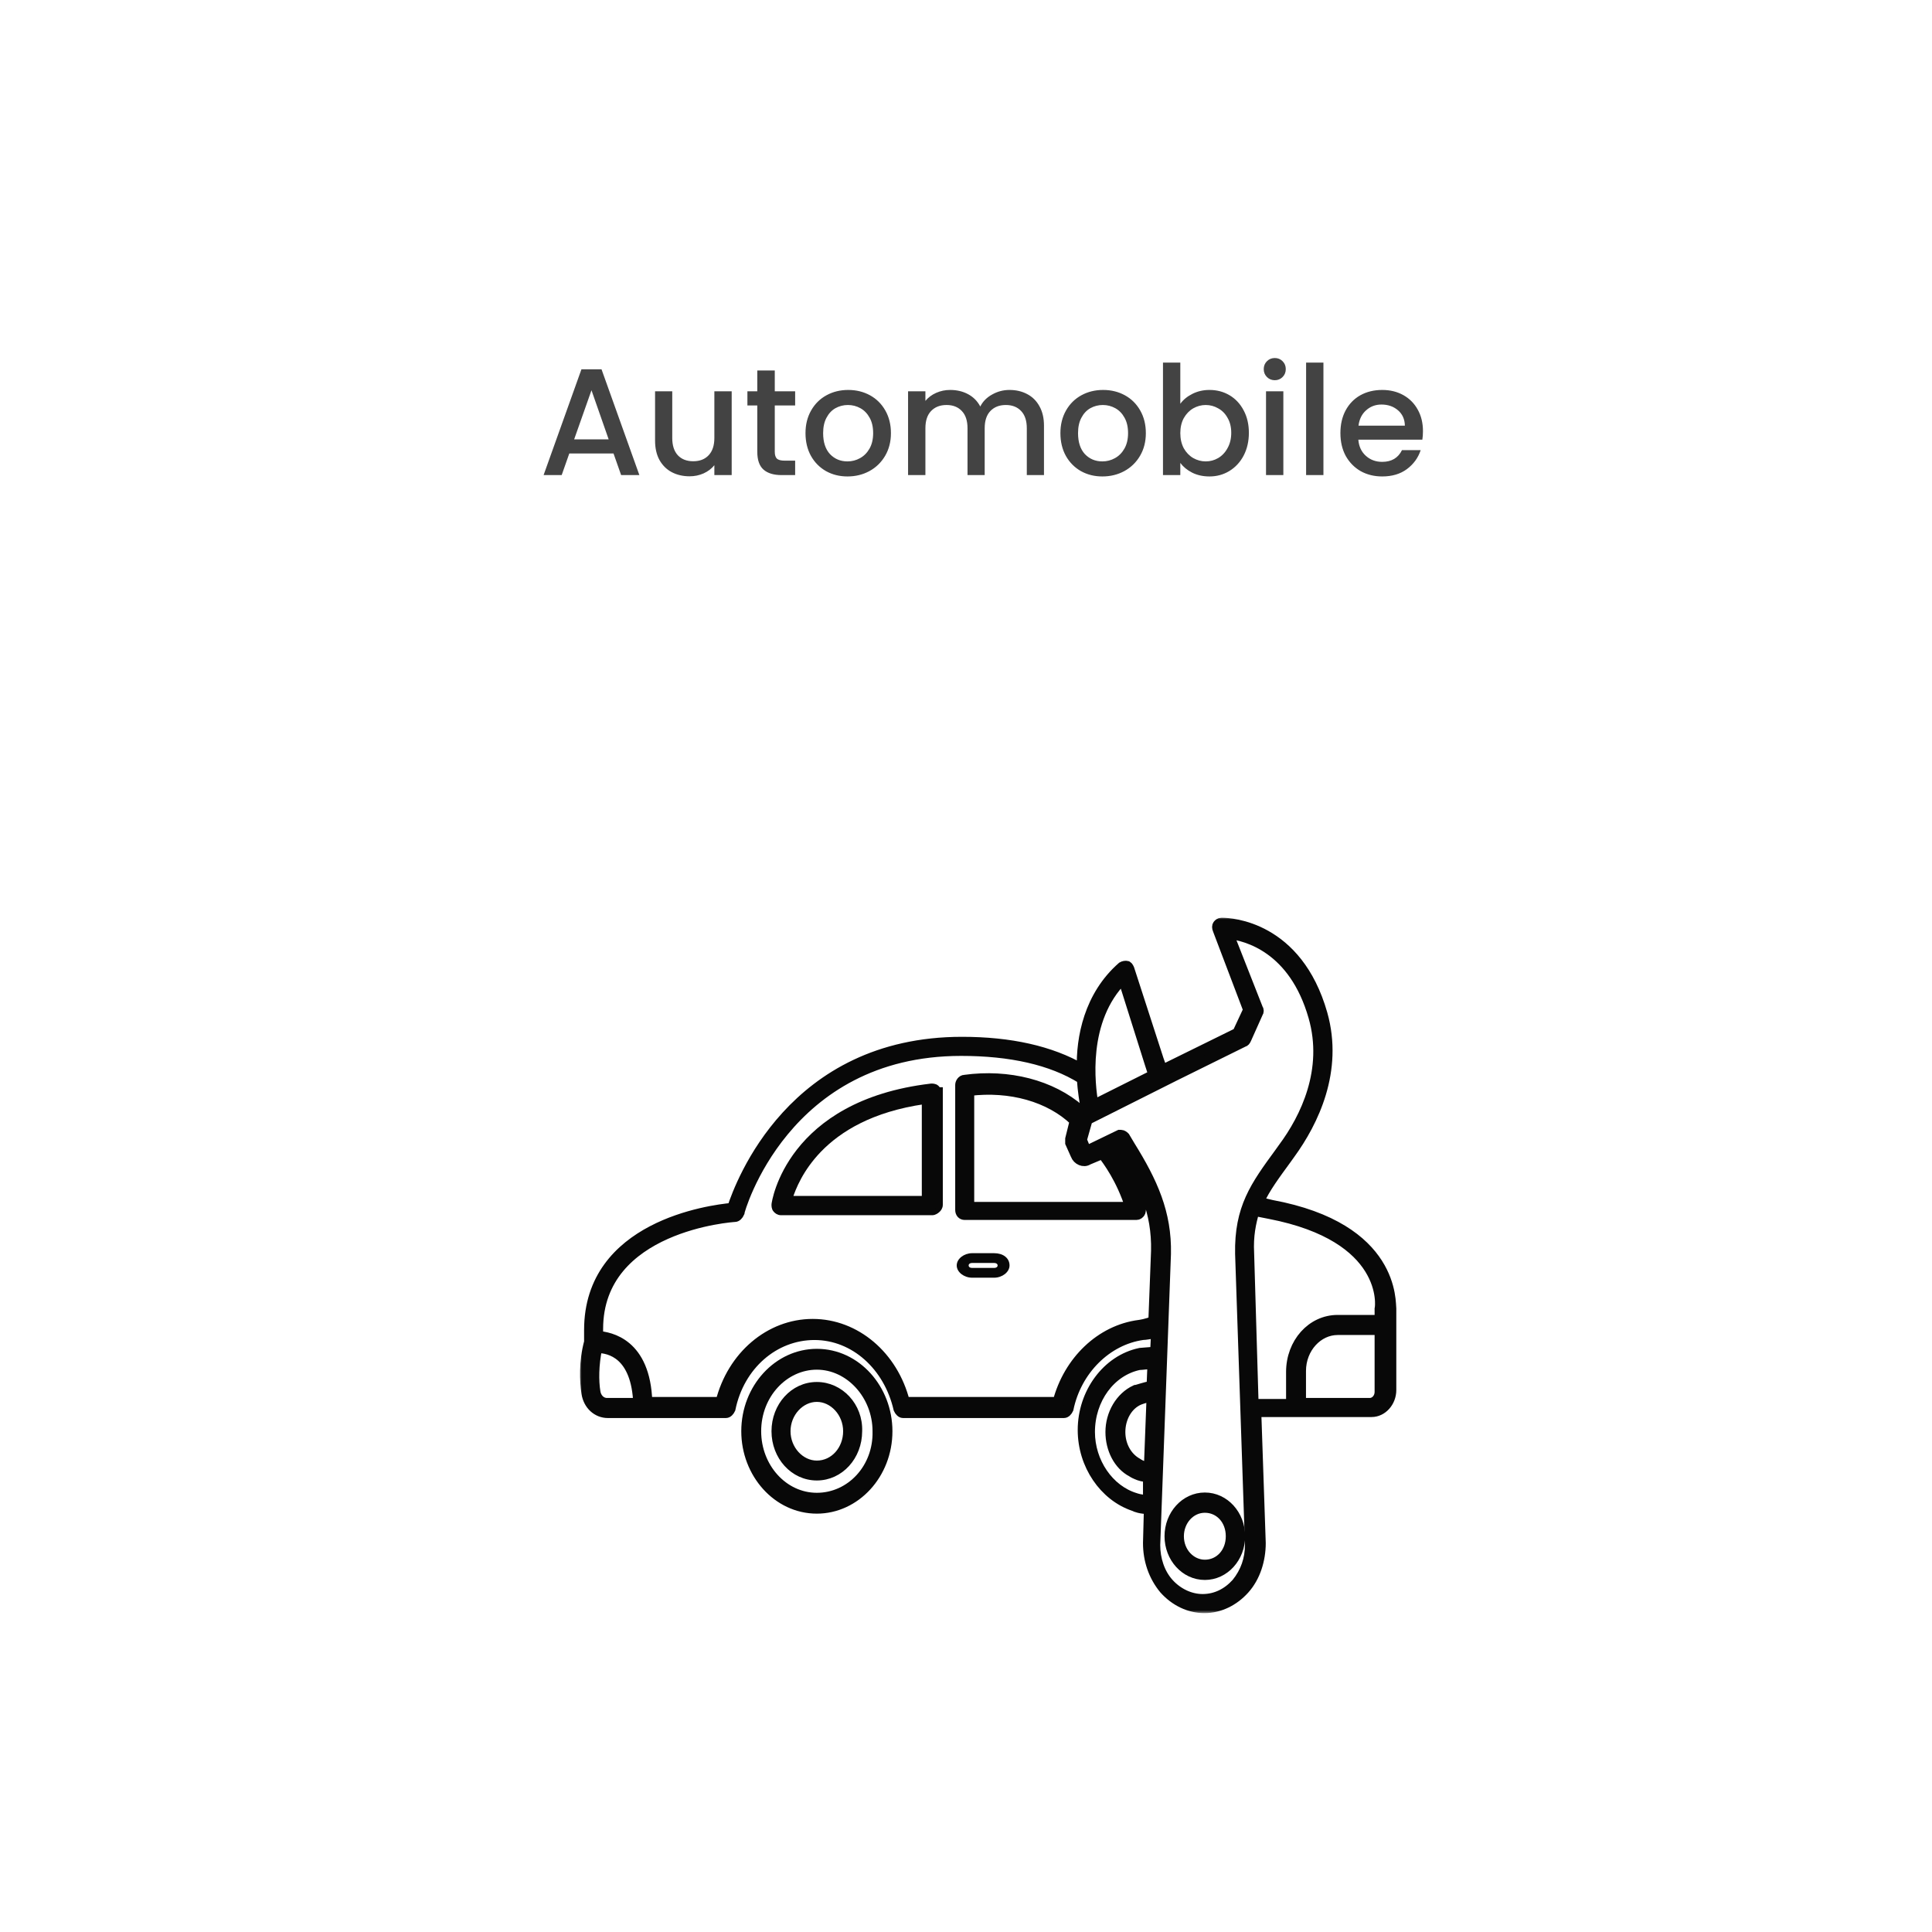 <svg width="305" height="305" viewBox="0 0 305 305" fill="none" xmlns="http://www.w3.org/2000/svg">
<path d="M96.856 71.592H89.872L88.672 75H85.816L91.792 58.296H94.96L100.936 75H98.056L96.856 71.592ZM96.088 69.36L93.376 61.608L90.64 69.36H96.088ZM115.51 61.776V75H112.774V73.44C112.342 73.984 111.774 74.416 111.07 74.736C110.382 75.04 109.646 75.192 108.862 75.192C107.822 75.192 106.886 74.976 106.054 74.544C105.238 74.112 104.59 73.472 104.11 72.624C103.646 71.776 103.414 70.752 103.414 69.552V61.776H106.126V69.144C106.126 70.328 106.422 71.24 107.014 71.88C107.606 72.504 108.414 72.816 109.438 72.816C110.462 72.816 111.27 72.504 111.862 71.88C112.47 71.24 112.774 70.328 112.774 69.144V61.776H115.51ZM122.312 64.008V71.328C122.312 71.824 122.424 72.184 122.648 72.408C122.888 72.616 123.288 72.72 123.848 72.72H125.528V75H123.368C122.136 75 121.192 74.712 120.536 74.136C119.88 73.56 119.552 72.624 119.552 71.328V64.008H117.992V61.776H119.552V58.488H122.312V61.776H125.528V64.008H122.312ZM133.786 75.216C132.538 75.216 131.41 74.936 130.402 74.376C129.394 73.8 128.602 73 128.026 71.976C127.45 70.936 127.162 69.736 127.162 68.376C127.162 67.032 127.458 65.84 128.05 64.8C128.642 63.76 129.45 62.96 130.474 62.4C131.498 61.84 132.642 61.56 133.906 61.56C135.17 61.56 136.314 61.84 137.338 62.4C138.362 62.96 139.17 63.76 139.762 64.8C140.354 65.84 140.65 67.032 140.65 68.376C140.65 69.72 140.346 70.912 139.738 71.952C139.13 72.992 138.298 73.8 137.242 74.376C136.202 74.936 135.05 75.216 133.786 75.216ZM133.786 72.84C134.49 72.84 135.146 72.672 135.754 72.336C136.378 72 136.882 71.496 137.266 70.824C137.65 70.152 137.842 69.336 137.842 68.376C137.842 67.416 137.658 66.608 137.29 65.952C136.922 65.28 136.434 64.776 135.826 64.44C135.218 64.104 134.562 63.936 133.858 63.936C133.154 63.936 132.498 64.104 131.89 64.44C131.298 64.776 130.826 65.28 130.474 65.952C130.122 66.608 129.946 67.416 129.946 68.376C129.946 69.8 130.306 70.904 131.026 71.688C131.762 72.456 132.682 72.84 133.786 72.84ZM159.363 61.56C160.403 61.56 161.331 61.776 162.147 62.208C162.979 62.64 163.627 63.28 164.091 64.128C164.571 64.976 164.811 66 164.811 67.2V75H162.099V67.608C162.099 66.424 161.803 65.52 161.211 64.896C160.619 64.256 159.811 63.936 158.787 63.936C157.763 63.936 156.947 64.256 156.339 64.896C155.747 65.52 155.451 66.424 155.451 67.608V75H152.739V67.608C152.739 66.424 152.443 65.52 151.851 64.896C151.259 64.256 150.451 63.936 149.427 63.936C148.403 63.936 147.587 64.256 146.979 64.896C146.387 65.52 146.091 66.424 146.091 67.608V75H143.355V61.776H146.091V63.288C146.539 62.744 147.107 62.32 147.795 62.016C148.483 61.712 149.219 61.56 150.003 61.56C151.059 61.56 152.003 61.784 152.835 62.232C153.667 62.68 154.307 63.328 154.755 64.176C155.155 63.376 155.779 62.744 156.627 62.28C157.475 61.8 158.387 61.56 159.363 61.56ZM174.028 75.216C172.78 75.216 171.652 74.936 170.644 74.376C169.636 73.8 168.844 73 168.268 71.976C167.692 70.936 167.404 69.736 167.404 68.376C167.404 67.032 167.7 65.84 168.292 64.8C168.884 63.76 169.692 62.96 170.716 62.4C171.74 61.84 172.884 61.56 174.148 61.56C175.412 61.56 176.556 61.84 177.58 62.4C178.604 62.96 179.412 63.76 180.004 64.8C180.596 65.84 180.892 67.032 180.892 68.376C180.892 69.72 180.588 70.912 179.98 71.952C179.372 72.992 178.54 73.8 177.484 74.376C176.444 74.936 175.292 75.216 174.028 75.216ZM174.028 72.84C174.732 72.84 175.388 72.672 175.996 72.336C176.62 72 177.124 71.496 177.508 70.824C177.892 70.152 178.084 69.336 178.084 68.376C178.084 67.416 177.9 66.608 177.532 65.952C177.164 65.28 176.676 64.776 176.068 64.44C175.46 64.104 174.804 63.936 174.1 63.936C173.396 63.936 172.74 64.104 172.132 64.44C171.54 64.776 171.068 65.28 170.716 65.952C170.364 66.608 170.188 67.416 170.188 68.376C170.188 69.8 170.548 70.904 171.268 71.688C172.004 72.456 172.924 72.84 174.028 72.84ZM186.333 63.744C186.797 63.104 187.429 62.584 188.229 62.184C189.045 61.768 189.949 61.56 190.941 61.56C192.109 61.56 193.165 61.84 194.109 62.4C195.053 62.96 195.797 63.76 196.341 64.8C196.885 65.824 197.157 67 197.157 68.328C197.157 69.656 196.885 70.848 196.341 71.904C195.797 72.944 195.045 73.76 194.085 74.352C193.141 74.928 192.093 75.216 190.941 75.216C189.917 75.216 189.005 75.016 188.205 74.616C187.421 74.216 186.797 73.704 186.333 73.08V75H183.597V57.24H186.333V63.744ZM194.373 68.328C194.373 67.416 194.181 66.632 193.797 65.976C193.429 65.304 192.933 64.8 192.309 64.464C191.701 64.112 191.045 63.936 190.341 63.936C189.653 63.936 188.997 64.112 188.373 64.464C187.765 64.816 187.269 65.328 186.885 66C186.517 66.672 186.333 67.464 186.333 68.376C186.333 69.288 186.517 70.088 186.885 70.776C187.269 71.448 187.765 71.96 188.373 72.312C188.997 72.664 189.653 72.84 190.341 72.84C191.045 72.84 191.701 72.664 192.309 72.312C192.933 71.944 193.429 71.416 193.797 70.728C194.181 70.04 194.373 69.24 194.373 68.328ZM201.255 60.024C200.759 60.024 200.343 59.856 200.007 59.52C199.671 59.184 199.503 58.768 199.503 58.272C199.503 57.776 199.671 57.36 200.007 57.024C200.343 56.688 200.759 56.52 201.255 56.52C201.735 56.52 202.143 56.688 202.479 57.024C202.815 57.36 202.983 57.776 202.983 58.272C202.983 58.768 202.815 59.184 202.479 59.52C202.143 59.856 201.735 60.024 201.255 60.024ZM202.599 61.776V75H199.863V61.776H202.599ZM208.927 57.24V75H206.191V57.24H208.927ZM224.639 68.064C224.639 68.56 224.607 69.008 224.543 69.408H214.439C214.519 70.464 214.911 71.312 215.615 71.952C216.319 72.592 217.183 72.912 218.207 72.912C219.679 72.912 220.719 72.296 221.327 71.064H224.279C223.879 72.28 223.151 73.28 222.095 74.064C221.055 74.832 219.759 75.216 218.207 75.216C216.943 75.216 215.807 74.936 214.799 74.376C213.807 73.8 213.023 73 212.447 71.976C211.887 70.936 211.607 69.736 211.607 68.376C211.607 67.016 211.879 65.824 212.423 64.8C212.983 63.76 213.759 62.96 214.751 62.4C215.759 61.84 216.911 61.56 218.207 61.56C219.455 61.56 220.567 61.832 221.543 62.376C222.519 62.92 223.279 63.688 223.823 64.68C224.367 65.656 224.639 66.784 224.639 68.064ZM221.783 67.2C221.767 66.192 221.407 65.384 220.703 64.776C219.999 64.168 219.127 63.864 218.087 63.864C217.143 63.864 216.335 64.168 215.663 64.776C214.991 65.368 214.591 66.176 214.463 67.2H221.783Z" fill="#434343"/>
<path d="M138.143 225.946H138.143L138.143 225.955C138.279 231.629 134.066 236.061 128.955 236.061C123.855 236.061 119.767 231.486 119.767 225.946C119.767 220.259 123.989 215.83 128.955 215.83C133.917 215.83 138.143 220.409 138.143 225.946ZM128.955 213.334C122.643 213.334 117.421 218.955 117.421 225.946C117.421 232.775 122.496 238.557 128.955 238.557C135.267 238.557 140.489 232.936 140.489 225.946C140.489 219.116 135.414 213.334 128.955 213.334Z" fill="#080808" stroke="#080808" stroke-width="0.795"/>
<path d="M128.951 218.568C125.163 218.568 122.192 221.884 122.192 225.945C122.192 230.007 125.163 233.322 128.951 233.322C132.736 233.322 135.706 230.011 135.71 225.953C135.855 221.869 132.724 218.568 128.951 218.568ZM128.951 230.976C126.519 230.976 124.401 228.708 124.401 225.945C124.401 223.183 126.519 220.915 128.951 220.915C131.383 220.915 133.501 223.183 133.501 225.945C133.501 228.716 131.518 230.976 128.951 230.976Z" fill="#080808" stroke="#080808" stroke-width="0.795"/>
<path d="M190.205 236.017C186.874 236.017 184.239 238.962 184.239 242.522C184.239 246.081 186.874 249.026 190.205 249.026C193.535 249.026 196.171 246.081 196.171 242.522C196.171 238.962 193.535 236.017 190.205 236.017ZM190.205 246.624C188.252 246.624 186.5 244.899 186.5 242.522C186.5 240.286 188.123 238.419 190.205 238.419C192.296 238.419 193.91 240.134 193.91 242.522C193.91 244.909 192.296 246.624 190.205 246.624Z" fill="#080808" stroke="#080808" stroke-width="0.795"/>
<mask id="path-5-outside-1_1466_23388" maskUnits="userSpaceOnUse" x="91.363" y="144.682" width="130" height="110" fill="black">
<rect fill="white" x="91.363" y="144.682" width="130" height="110"/>
<path d="M200.719 190.218L198.743 189.744C199.731 187.533 201.284 185.48 203.119 182.953L203.684 182.163C207.354 177.11 211.307 169.055 208.766 160.053C204.813 146.155 194.225 145.682 192.955 145.682H192.813C192.531 145.682 192.39 145.84 192.249 145.997C192.108 146.155 192.108 146.471 192.249 146.787L197.049 159.422L195.355 163.054L184.767 168.266L183.496 168.897L182.931 167.318L178.273 152.946C178.132 152.631 177.99 152.473 177.849 152.473C177.567 152.473 177.426 152.473 177.143 152.631C171.92 157.211 170.65 163.844 170.791 168.739C165.85 165.897 159.497 164.475 151.874 164.475C125.051 164.475 116.863 186.901 115.593 190.692C112.064 191.007 93.005 193.534 93.005 209.959V211.854C92.158 215.013 92.299 218.013 92.582 219.909C92.864 221.804 94.276 223.067 95.97 223.067H99.358H101.617H114.605C114.887 223.067 115.169 222.751 115.31 222.435C116.722 215.487 122.228 210.749 128.581 210.749C134.933 210.749 140.298 215.644 141.851 222.435C141.992 222.751 142.274 223.067 142.557 223.067H167.967C168.25 223.067 168.532 222.751 168.673 222.435C169.944 216.276 174.744 211.538 180.39 210.749C180.814 210.749 181.661 210.591 182.508 210.433L182.367 213.433C181.379 213.433 180.249 213.591 179.967 213.591C174.744 214.697 170.932 219.909 170.932 225.752C170.932 231.28 174.32 236.175 178.979 237.755C179.261 237.913 180.108 238.228 181.379 238.228L181.237 243.598C181.237 246.283 182.084 248.81 183.779 250.863C185.473 252.758 187.731 253.863 190.131 253.863C192.531 253.863 194.79 252.758 196.484 250.863C198.178 248.968 199.025 246.283 199.025 243.598L198.319 222.909H204.954H216.53C218.224 222.909 219.636 221.33 219.636 219.435V208.854V206.642C219.495 205.695 220.342 193.85 200.719 190.218ZM177.285 154.526L181.52 167.95L182.084 169.687L172.626 174.425C172.061 171.266 170.791 161.001 177.285 154.526ZM174.038 182.163C174.885 183.269 177.002 186.112 178.414 190.534H153.003V172.214C159.497 171.424 165.709 173.161 169.661 176.952L168.956 179.794C168.956 179.952 168.956 180.11 168.956 180.426L169.803 182.321C170.085 183.111 171.073 183.585 171.779 183.111L174.038 182.163ZM99.217 221.488H95.829C94.841 221.488 94.135 220.698 93.994 219.751C93.711 218.013 93.711 215.487 94.276 212.802C96.252 212.802 100.487 213.749 100.77 221.646H99.217V221.488ZM179.826 209.169C173.755 209.959 168.673 214.855 166.979 221.33H142.839C141.004 214.065 135.074 209.011 128.298 209.011C121.522 209.011 115.593 214.065 113.758 221.33H102.182C101.899 212.012 96.252 211.065 94.417 210.907V209.801C94.417 193.534 115.734 192.113 116.016 192.113C116.299 192.113 116.581 191.797 116.722 191.481C116.722 191.165 123.781 165.897 151.733 165.897C159.497 165.897 165.991 167.318 170.791 170.319C170.932 172.372 171.214 173.951 171.355 174.741L170.508 175.214C165.991 171.266 159.215 169.529 152.297 170.477C151.874 170.477 151.591 170.95 151.591 171.266V191.007C151.591 191.481 151.874 191.797 152.297 191.797H179.402C179.685 191.797 179.826 191.639 179.967 191.481C180.108 191.323 180.108 191.007 180.108 190.692C178.696 185.954 176.438 182.637 175.308 181.216L176.579 180.584L177.143 181.374C180.532 186.743 182.649 191.323 182.508 197.483L182.084 208.538C181.096 209.011 179.826 209.169 179.826 209.169ZM181.379 231.595C180.39 231.595 179.543 230.964 179.543 230.964C177.849 230.016 176.861 228.121 176.861 226.068C176.861 223.857 177.99 221.804 179.826 221.014C180.249 220.856 181.096 220.54 181.802 220.54L181.379 231.595ZM179.261 236.491C175.026 235.228 172.061 230.806 172.061 226.068C172.061 220.856 175.308 216.434 179.826 215.487C180.249 215.487 181.237 215.329 181.943 215.329L181.802 218.803C180.673 218.961 179.543 219.435 179.261 219.435C176.861 220.54 175.308 223.225 175.308 226.068C175.308 228.753 176.579 231.28 178.696 232.385C178.696 232.385 179.826 233.175 181.237 233.175V236.807C180.108 236.807 179.261 236.491 179.261 236.491ZM195.213 249.915C193.802 251.495 191.966 252.442 189.849 252.442C187.872 252.442 185.896 251.495 184.484 249.915C183.073 248.336 182.367 246.125 182.367 243.914L184.061 197.956C184.202 191.481 181.943 186.585 178.414 180.9L177.567 179.479C177.426 179.321 177.143 179.163 177.002 179.163C176.861 179.163 176.861 179.163 176.72 179.163L171.497 181.69L170.791 179.952L171.638 176.952V176.794L185.473 169.845L196.343 164.475C196.484 164.475 196.625 164.317 196.766 164.001L198.602 159.895C198.743 159.737 198.743 159.422 198.602 159.264L193.943 147.419C196.766 147.735 204.248 149.63 207.354 160.527C209.754 168.897 206.084 176.478 202.554 181.216L201.99 182.005C198.178 187.217 195.637 190.692 195.778 197.956L197.331 243.914C197.331 246.125 196.625 248.178 195.213 249.915ZM197.19 197.798C197.049 195.114 197.472 193.061 198.037 191.165L200.437 191.639C219.213 195.272 217.942 206.169 217.801 206.642V206.8V208.38H211.166C207.072 208.38 203.825 212.012 203.825 216.592V221.646H197.896L197.19 197.798ZM216.248 221.488H205.378V216.434C205.378 212.802 208.06 209.959 211.166 209.959H217.801V219.751C217.801 220.698 217.095 221.488 216.248 221.488Z"/>
</mask>
<path d="M200.719 190.218L198.743 189.744C199.731 187.533 201.284 185.48 203.119 182.953L203.684 182.163C207.354 177.11 211.307 169.055 208.766 160.053C204.813 146.155 194.225 145.682 192.955 145.682H192.813C192.531 145.682 192.39 145.84 192.249 145.997C192.108 146.155 192.108 146.471 192.249 146.787L197.049 159.422L195.355 163.054L184.767 168.266L183.496 168.897L182.931 167.318L178.273 152.946C178.132 152.631 177.99 152.473 177.849 152.473C177.567 152.473 177.426 152.473 177.143 152.631C171.92 157.211 170.65 163.844 170.791 168.739C165.85 165.897 159.497 164.475 151.874 164.475C125.051 164.475 116.863 186.901 115.593 190.692C112.064 191.007 93.005 193.534 93.005 209.959V211.854C92.158 215.013 92.299 218.013 92.582 219.909C92.864 221.804 94.276 223.067 95.97 223.067H99.358H101.617H114.605C114.887 223.067 115.169 222.751 115.31 222.435C116.722 215.487 122.228 210.749 128.581 210.749C134.933 210.749 140.298 215.644 141.851 222.435C141.992 222.751 142.274 223.067 142.557 223.067H167.967C168.25 223.067 168.532 222.751 168.673 222.435C169.944 216.276 174.744 211.538 180.39 210.749C180.814 210.749 181.661 210.591 182.508 210.433L182.367 213.433C181.379 213.433 180.249 213.591 179.967 213.591C174.744 214.697 170.932 219.909 170.932 225.752C170.932 231.28 174.32 236.175 178.979 237.755C179.261 237.913 180.108 238.228 181.379 238.228L181.237 243.598C181.237 246.283 182.084 248.81 183.779 250.863C185.473 252.758 187.731 253.863 190.131 253.863C192.531 253.863 194.79 252.758 196.484 250.863C198.178 248.968 199.025 246.283 199.025 243.598L198.319 222.909H204.954H216.53C218.224 222.909 219.636 221.33 219.636 219.435V208.854V206.642C219.495 205.695 220.342 193.85 200.719 190.218ZM177.285 154.526L181.52 167.95L182.084 169.687L172.626 174.425C172.061 171.266 170.791 161.001 177.285 154.526ZM174.038 182.163C174.885 183.269 177.002 186.112 178.414 190.534H153.003V172.214C159.497 171.424 165.709 173.161 169.661 176.952L168.956 179.794C168.956 179.952 168.956 180.11 168.956 180.426L169.803 182.321C170.085 183.111 171.073 183.585 171.779 183.111L174.038 182.163ZM99.217 221.488H95.829C94.841 221.488 94.135 220.698 93.994 219.751C93.711 218.013 93.711 215.487 94.276 212.802C96.252 212.802 100.487 213.749 100.77 221.646H99.217V221.488ZM179.826 209.169C173.755 209.959 168.673 214.855 166.979 221.33H142.839C141.004 214.065 135.074 209.011 128.298 209.011C121.522 209.011 115.593 214.065 113.758 221.33H102.182C101.899 212.012 96.252 211.065 94.417 210.907V209.801C94.417 193.534 115.734 192.113 116.016 192.113C116.299 192.113 116.581 191.797 116.722 191.481C116.722 191.165 123.781 165.897 151.733 165.897C159.497 165.897 165.991 167.318 170.791 170.319C170.932 172.372 171.214 173.951 171.355 174.741L170.508 175.214C165.991 171.266 159.215 169.529 152.297 170.477C151.874 170.477 151.591 170.95 151.591 171.266V191.007C151.591 191.481 151.874 191.797 152.297 191.797H179.402C179.685 191.797 179.826 191.639 179.967 191.481C180.108 191.323 180.108 191.007 180.108 190.692C178.696 185.954 176.438 182.637 175.308 181.216L176.579 180.584L177.143 181.374C180.532 186.743 182.649 191.323 182.508 197.483L182.084 208.538C181.096 209.011 179.826 209.169 179.826 209.169ZM181.379 231.595C180.39 231.595 179.543 230.964 179.543 230.964C177.849 230.016 176.861 228.121 176.861 226.068C176.861 223.857 177.99 221.804 179.826 221.014C180.249 220.856 181.096 220.54 181.802 220.54L181.379 231.595ZM179.261 236.491C175.026 235.228 172.061 230.806 172.061 226.068C172.061 220.856 175.308 216.434 179.826 215.487C180.249 215.487 181.237 215.329 181.943 215.329L181.802 218.803C180.673 218.961 179.543 219.435 179.261 219.435C176.861 220.54 175.308 223.225 175.308 226.068C175.308 228.753 176.579 231.28 178.696 232.385C178.696 232.385 179.826 233.175 181.237 233.175V236.807C180.108 236.807 179.261 236.491 179.261 236.491ZM195.213 249.915C193.802 251.495 191.966 252.442 189.849 252.442C187.872 252.442 185.896 251.495 184.484 249.915C183.073 248.336 182.367 246.125 182.367 243.914L184.061 197.956C184.202 191.481 181.943 186.585 178.414 180.9L177.567 179.479C177.426 179.321 177.143 179.163 177.002 179.163C176.861 179.163 176.861 179.163 176.72 179.163L171.497 181.69L170.791 179.952L171.638 176.952V176.794L185.473 169.845L196.343 164.475C196.484 164.475 196.625 164.317 196.766 164.001L198.602 159.895C198.743 159.737 198.743 159.422 198.602 159.264L193.943 147.419C196.766 147.735 204.248 149.63 207.354 160.527C209.754 168.897 206.084 176.478 202.554 181.216L201.99 182.005C198.178 187.217 195.637 190.692 195.778 197.956L197.331 243.914C197.331 246.125 196.625 248.178 195.213 249.915ZM197.19 197.798C197.049 195.114 197.472 193.061 198.037 191.165L200.437 191.639C219.213 195.272 217.942 206.169 217.801 206.642V206.8V208.38H211.166C207.072 208.38 203.825 212.012 203.825 216.592V221.646H197.896L197.19 197.798ZM216.248 221.488H205.378V216.434C205.378 212.802 208.06 209.959 211.166 209.959H217.801V219.751C217.801 220.698 217.095 221.488 216.248 221.488Z" fill="#080808"/>
<path d="M200.719 190.218L198.743 189.744C199.731 187.533 201.284 185.48 203.119 182.953L203.684 182.163C207.354 177.11 211.307 169.055 208.766 160.053C204.813 146.155 194.225 145.682 192.955 145.682H192.813C192.531 145.682 192.39 145.84 192.249 145.997C192.108 146.155 192.108 146.471 192.249 146.787L197.049 159.422L195.355 163.054L184.767 168.266L183.496 168.897L182.931 167.318L178.273 152.946C178.132 152.631 177.99 152.473 177.849 152.473C177.567 152.473 177.426 152.473 177.143 152.631C171.92 157.211 170.65 163.844 170.791 168.739C165.85 165.897 159.497 164.475 151.874 164.475C125.051 164.475 116.863 186.901 115.593 190.692C112.064 191.007 93.005 193.534 93.005 209.959V211.854C92.158 215.013 92.299 218.013 92.582 219.909C92.864 221.804 94.276 223.067 95.97 223.067H99.358H101.617H114.605C114.887 223.067 115.169 222.751 115.31 222.435C116.722 215.487 122.228 210.749 128.581 210.749C134.933 210.749 140.298 215.644 141.851 222.435C141.992 222.751 142.274 223.067 142.557 223.067H167.967C168.25 223.067 168.532 222.751 168.673 222.435C169.944 216.276 174.744 211.538 180.39 210.749C180.814 210.749 181.661 210.591 182.508 210.433L182.367 213.433C181.379 213.433 180.249 213.591 179.967 213.591C174.744 214.697 170.932 219.909 170.932 225.752C170.932 231.28 174.32 236.175 178.979 237.755C179.261 237.913 180.108 238.228 181.379 238.228L181.237 243.598C181.237 246.283 182.084 248.81 183.779 250.863C185.473 252.758 187.731 253.863 190.131 253.863C192.531 253.863 194.79 252.758 196.484 250.863C198.178 248.968 199.025 246.283 199.025 243.598L198.319 222.909H204.954H216.53C218.224 222.909 219.636 221.33 219.636 219.435V208.854V206.642C219.495 205.695 220.342 193.85 200.719 190.218ZM177.285 154.526L181.52 167.95L182.084 169.687L172.626 174.425C172.061 171.266 170.791 161.001 177.285 154.526ZM174.038 182.163C174.885 183.269 177.002 186.112 178.414 190.534H153.003V172.214C159.497 171.424 165.709 173.161 169.661 176.952L168.956 179.794C168.956 179.952 168.956 180.11 168.956 180.426L169.803 182.321C170.085 183.111 171.073 183.585 171.779 183.111L174.038 182.163ZM99.217 221.488H95.829C94.841 221.488 94.135 220.698 93.994 219.751C93.711 218.013 93.711 215.487 94.276 212.802C96.252 212.802 100.487 213.749 100.77 221.646H99.217V221.488ZM179.826 209.169C173.755 209.959 168.673 214.855 166.979 221.33H142.839C141.004 214.065 135.074 209.011 128.298 209.011C121.522 209.011 115.593 214.065 113.758 221.33H102.182C101.899 212.012 96.252 211.065 94.417 210.907V209.801C94.417 193.534 115.734 192.113 116.016 192.113C116.299 192.113 116.581 191.797 116.722 191.481C116.722 191.165 123.781 165.897 151.733 165.897C159.497 165.897 165.991 167.318 170.791 170.319C170.932 172.372 171.214 173.951 171.355 174.741L170.508 175.214C165.991 171.266 159.215 169.529 152.297 170.477C151.874 170.477 151.591 170.95 151.591 171.266V191.007C151.591 191.481 151.874 191.797 152.297 191.797H179.402C179.685 191.797 179.826 191.639 179.967 191.481C180.108 191.323 180.108 191.007 180.108 190.692C178.696 185.954 176.438 182.637 175.308 181.216L176.579 180.584L177.143 181.374C180.532 186.743 182.649 191.323 182.508 197.483L182.084 208.538C181.096 209.011 179.826 209.169 179.826 209.169ZM181.379 231.595C180.39 231.595 179.543 230.964 179.543 230.964C177.849 230.016 176.861 228.121 176.861 226.068C176.861 223.857 177.99 221.804 179.826 221.014C180.249 220.856 181.096 220.54 181.802 220.54L181.379 231.595ZM179.261 236.491C175.026 235.228 172.061 230.806 172.061 226.068C172.061 220.856 175.308 216.434 179.826 215.487C180.249 215.487 181.237 215.329 181.943 215.329L181.802 218.803C180.673 218.961 179.543 219.435 179.261 219.435C176.861 220.54 175.308 223.225 175.308 226.068C175.308 228.753 176.579 231.28 178.696 232.385C178.696 232.385 179.826 233.175 181.237 233.175V236.807C180.108 236.807 179.261 236.491 179.261 236.491ZM195.213 249.915C193.802 251.495 191.966 252.442 189.849 252.442C187.872 252.442 185.896 251.495 184.484 249.915C183.073 248.336 182.367 246.125 182.367 243.914L184.061 197.956C184.202 191.481 181.943 186.585 178.414 180.9L177.567 179.479C177.426 179.321 177.143 179.163 177.002 179.163C176.861 179.163 176.861 179.163 176.72 179.163L171.497 181.69L170.791 179.952L171.638 176.952V176.794L185.473 169.845L196.343 164.475C196.484 164.475 196.625 164.317 196.766 164.001L198.602 159.895C198.743 159.737 198.743 159.422 198.602 159.264L193.943 147.419C196.766 147.735 204.248 149.63 207.354 160.527C209.754 168.897 206.084 176.478 202.554 181.216L201.99 182.005C198.178 187.217 195.637 190.692 195.778 197.956L197.331 243.914C197.331 246.125 196.625 248.178 195.213 249.915ZM197.19 197.798C197.049 195.114 197.472 193.061 198.037 191.165L200.437 191.639C219.213 195.272 217.942 206.169 217.801 206.642V206.8V208.38H211.166C207.072 208.38 203.825 212.012 203.825 216.592V221.646H197.896L197.19 197.798ZM216.248 221.488H205.378V216.434C205.378 212.802 208.06 209.959 211.166 209.959H217.801V219.751C217.801 220.698 217.095 221.488 216.248 221.488Z" stroke="#080808" stroke-width="1.591" mask="url(#path-5-outside-1_1466_23388)"/>
<path d="M156.93 197.932H153.478C152.857 197.932 152.273 198.143 151.843 198.476C151.414 198.808 151.131 199.27 151.131 199.773C151.131 200.275 151.414 200.737 151.843 201.07C152.273 201.403 152.857 201.613 153.478 201.613H156.93C157.551 201.613 158.135 201.403 158.564 201.07C158.993 200.737 159.277 200.275 159.277 199.773C159.277 199.219 159.037 198.755 158.62 198.432C158.206 198.111 157.621 197.932 156.93 197.932ZM156.93 200.259H153.478C153.268 200.259 153.103 200.205 152.992 200.119C152.884 200.035 152.823 199.917 152.823 199.773C152.823 199.628 152.884 199.511 152.992 199.426C153.103 199.341 153.268 199.287 153.478 199.287H156.93C157.139 199.287 157.305 199.341 157.415 199.426C157.524 199.511 157.585 199.628 157.585 199.773C157.585 199.917 157.524 200.035 157.415 200.119C157.305 200.205 157.139 200.259 156.93 200.259Z" fill="#080808" stroke="#080808" stroke-width="0.191"/>
<path d="M147.038 171.457H147.014L146.991 171.459C135.746 172.78 129.536 177.374 126.142 181.696C124.449 183.853 123.464 185.932 122.901 187.484C122.62 188.261 122.444 188.906 122.339 189.365C122.286 189.594 122.25 189.777 122.228 189.907C122.216 189.972 122.208 190.024 122.203 190.062L122.202 190.065C122.199 190.088 122.192 190.138 122.192 190.176L122.192 190.181C122.192 190.254 122.192 190.39 122.215 190.531C122.238 190.667 122.292 190.876 122.451 191.037C122.454 191.04 122.457 191.043 122.46 191.047C122.609 191.197 122.855 191.446 123.309 191.446H147.182C147.351 191.446 147.529 191.373 147.649 191.312C147.781 191.245 147.928 191.149 148.04 191.037L148.048 191.028C148.198 190.877 148.442 190.63 148.442 190.176V172.436V172.038H148.151C148.147 172.034 148.144 172.03 148.141 172.026C148.12 172 148.102 171.976 148.081 171.947C148.069 171.93 148.055 171.912 148.038 171.89C148.001 171.841 147.952 171.777 147.896 171.72C147.736 171.559 147.528 171.503 147.391 171.48C147.25 171.457 147.115 171.457 147.044 171.457L147.038 171.457ZM145.921 189.196H124.706C125.23 187.53 126.459 184.494 129.329 181.528C132.46 178.292 137.57 175.114 145.921 173.911V189.196Z" fill="#080808" stroke="#080808" stroke-width="0.795"/>
</svg>
